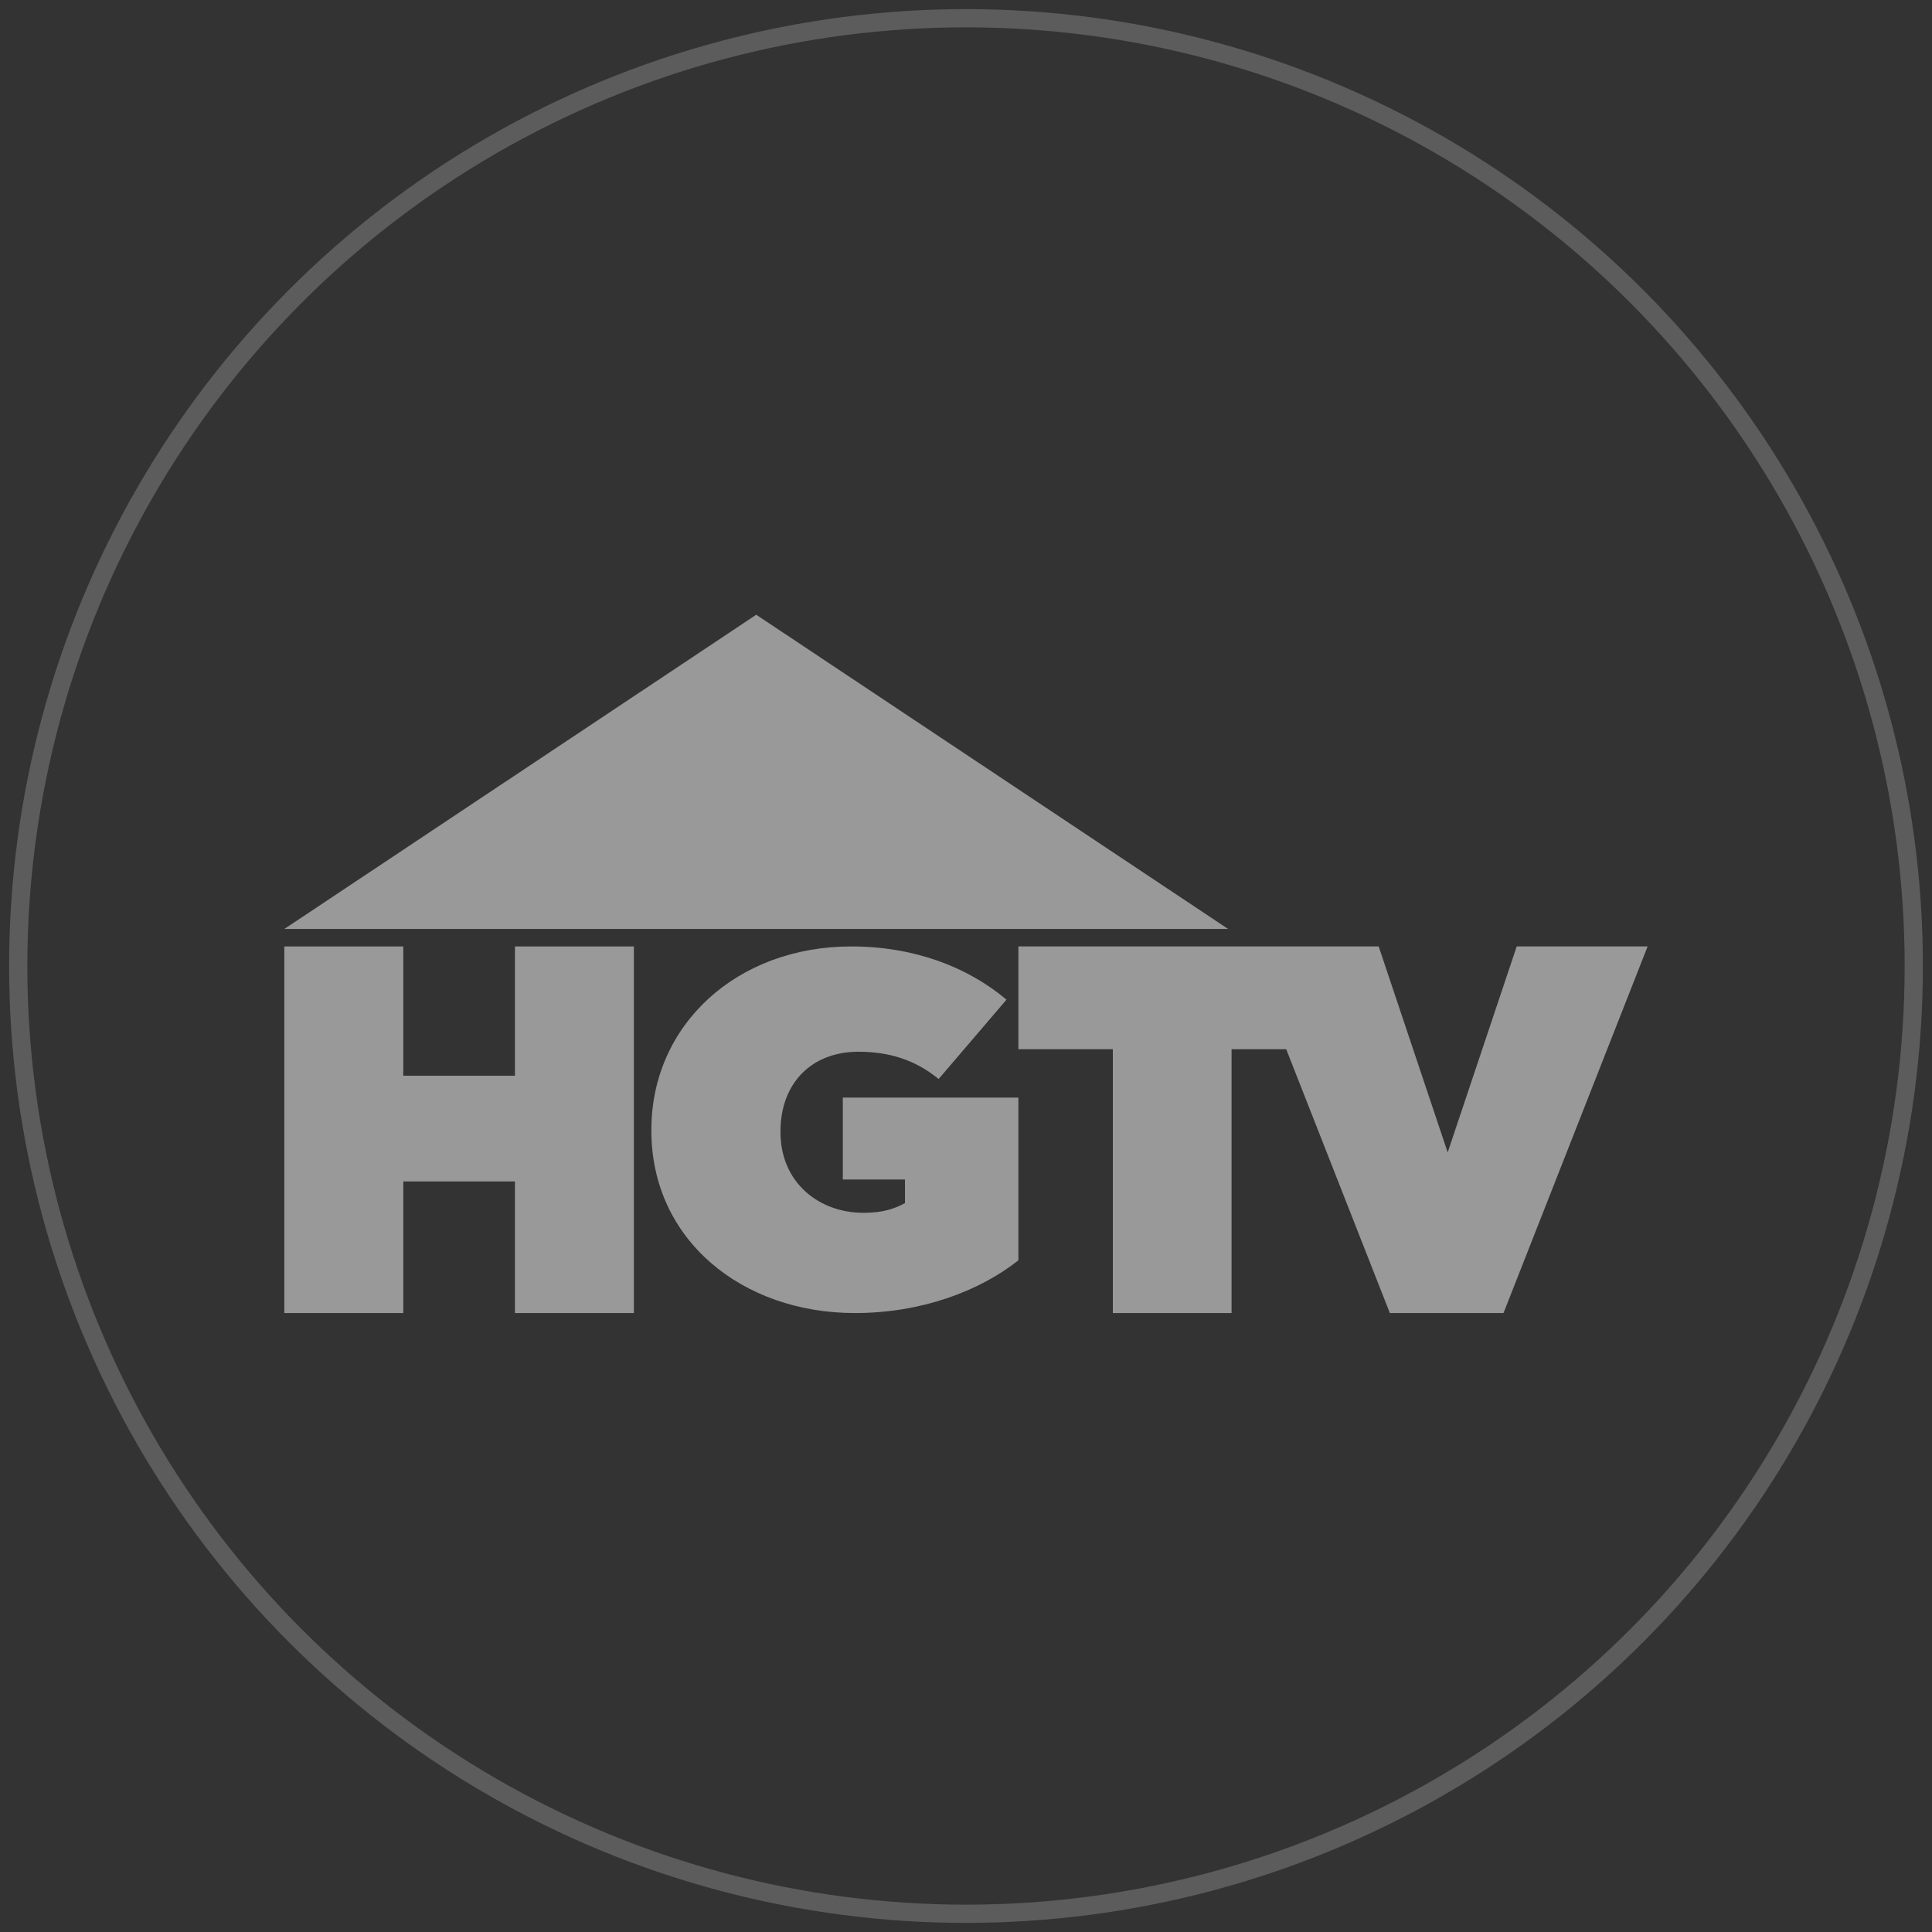 <?xml version="1.0" encoding="UTF-8"?>
<svg width="106px" height="106px" viewBox="0 0 106 106" version="1.1" xmlns="http://www.w3.org/2000/svg" xmlns:xlink="http://www.w3.org/1999/xlink">
    <rect x="0" y="0" width="106" height="106" fill="#333333" stroke="none"/>
    <title>0151AAF1-EF91-4603-85CD-03DF7AEA9163</title>
    <g id="Symbols" stroke="none" stroke-width="1" fill="none" fill-rule="evenodd">
        <g id="Navigation/Network-Selector/Nav" transform="translate(-679, 1)">
            <g id="Navigation/Network-Selector/default" transform="translate(680, 0)">
                <circle id="Oval" stroke-opacity="0.2" stroke="#FFFFFF" cx="52" cy="52" r="52"></circle>
                <g id="Network-Logo/Centered/White/HGTV" opacity="0.5" transform="translate(8, 30)" fill-rule="evenodd">
                    <g id="HGTV-GO-Stacked-Black" transform="translate(6.6, 2.728)">
                        <rect id="Rectangle" fill-opacity="0" fill="#D8D8D8" x="0" y="0" width="74.797" height="38.549"></rect>
                        <polyline id="Fill-1" fill="#FFFFFF" points="51.783 17.241 25.891 0 0 17.241 51.783 17.241"></polyline>
                        <polyline id="Fill-2" fill="#FFFFFF" points="0 18.199 6.525 18.199 6.525 25.292 12.653 25.292 12.653 18.199 19.179 18.199 19.179 38.313 12.653 38.313 12.653 31.092 6.525 31.092 6.525 38.313 0 38.313 0 18.199"></polyline>
                        <path d="M20.138,28.312 L20.138,28.256 C20.138,22.498 24.826,18.199 31.107,18.199 C34.516,18.199 37.462,19.301 39.621,21.119 L35.898,25.473 C34.592,24.399 33.143,23.976 31.495,23.976 C28.909,23.976 27.222,25.722 27.222,28.339 L27.222,28.394 C27.222,31.124 29.302,32.814 31.778,32.814 C32.915,32.814 33.54,32.555 34.052,32.281 L34.052,30.985 L30.642,30.985 L30.642,26.492 L40.275,26.492 L40.275,35.42 C38.116,37.129 34.915,38.313 31.306,38.313 C25.11,38.313 20.138,34.291 20.138,28.312" id="Fill-3" fill="#FFFFFF"></path>
                        <polyline id="Fill-4" fill="#FFFFFF" points="67.615 18.199 63.828 29.5 60.042 18.199 40.275 18.199 40.275 23.838 45.456 23.838 45.456 38.313 51.97 38.313 51.97 23.838 54.969 23.838 60.655 38.313 66.89 38.313 74.797 18.199 67.615 18.199"></polyline>
                    </g>
                </g>
            </g>
        </g>
    </g>
</svg>